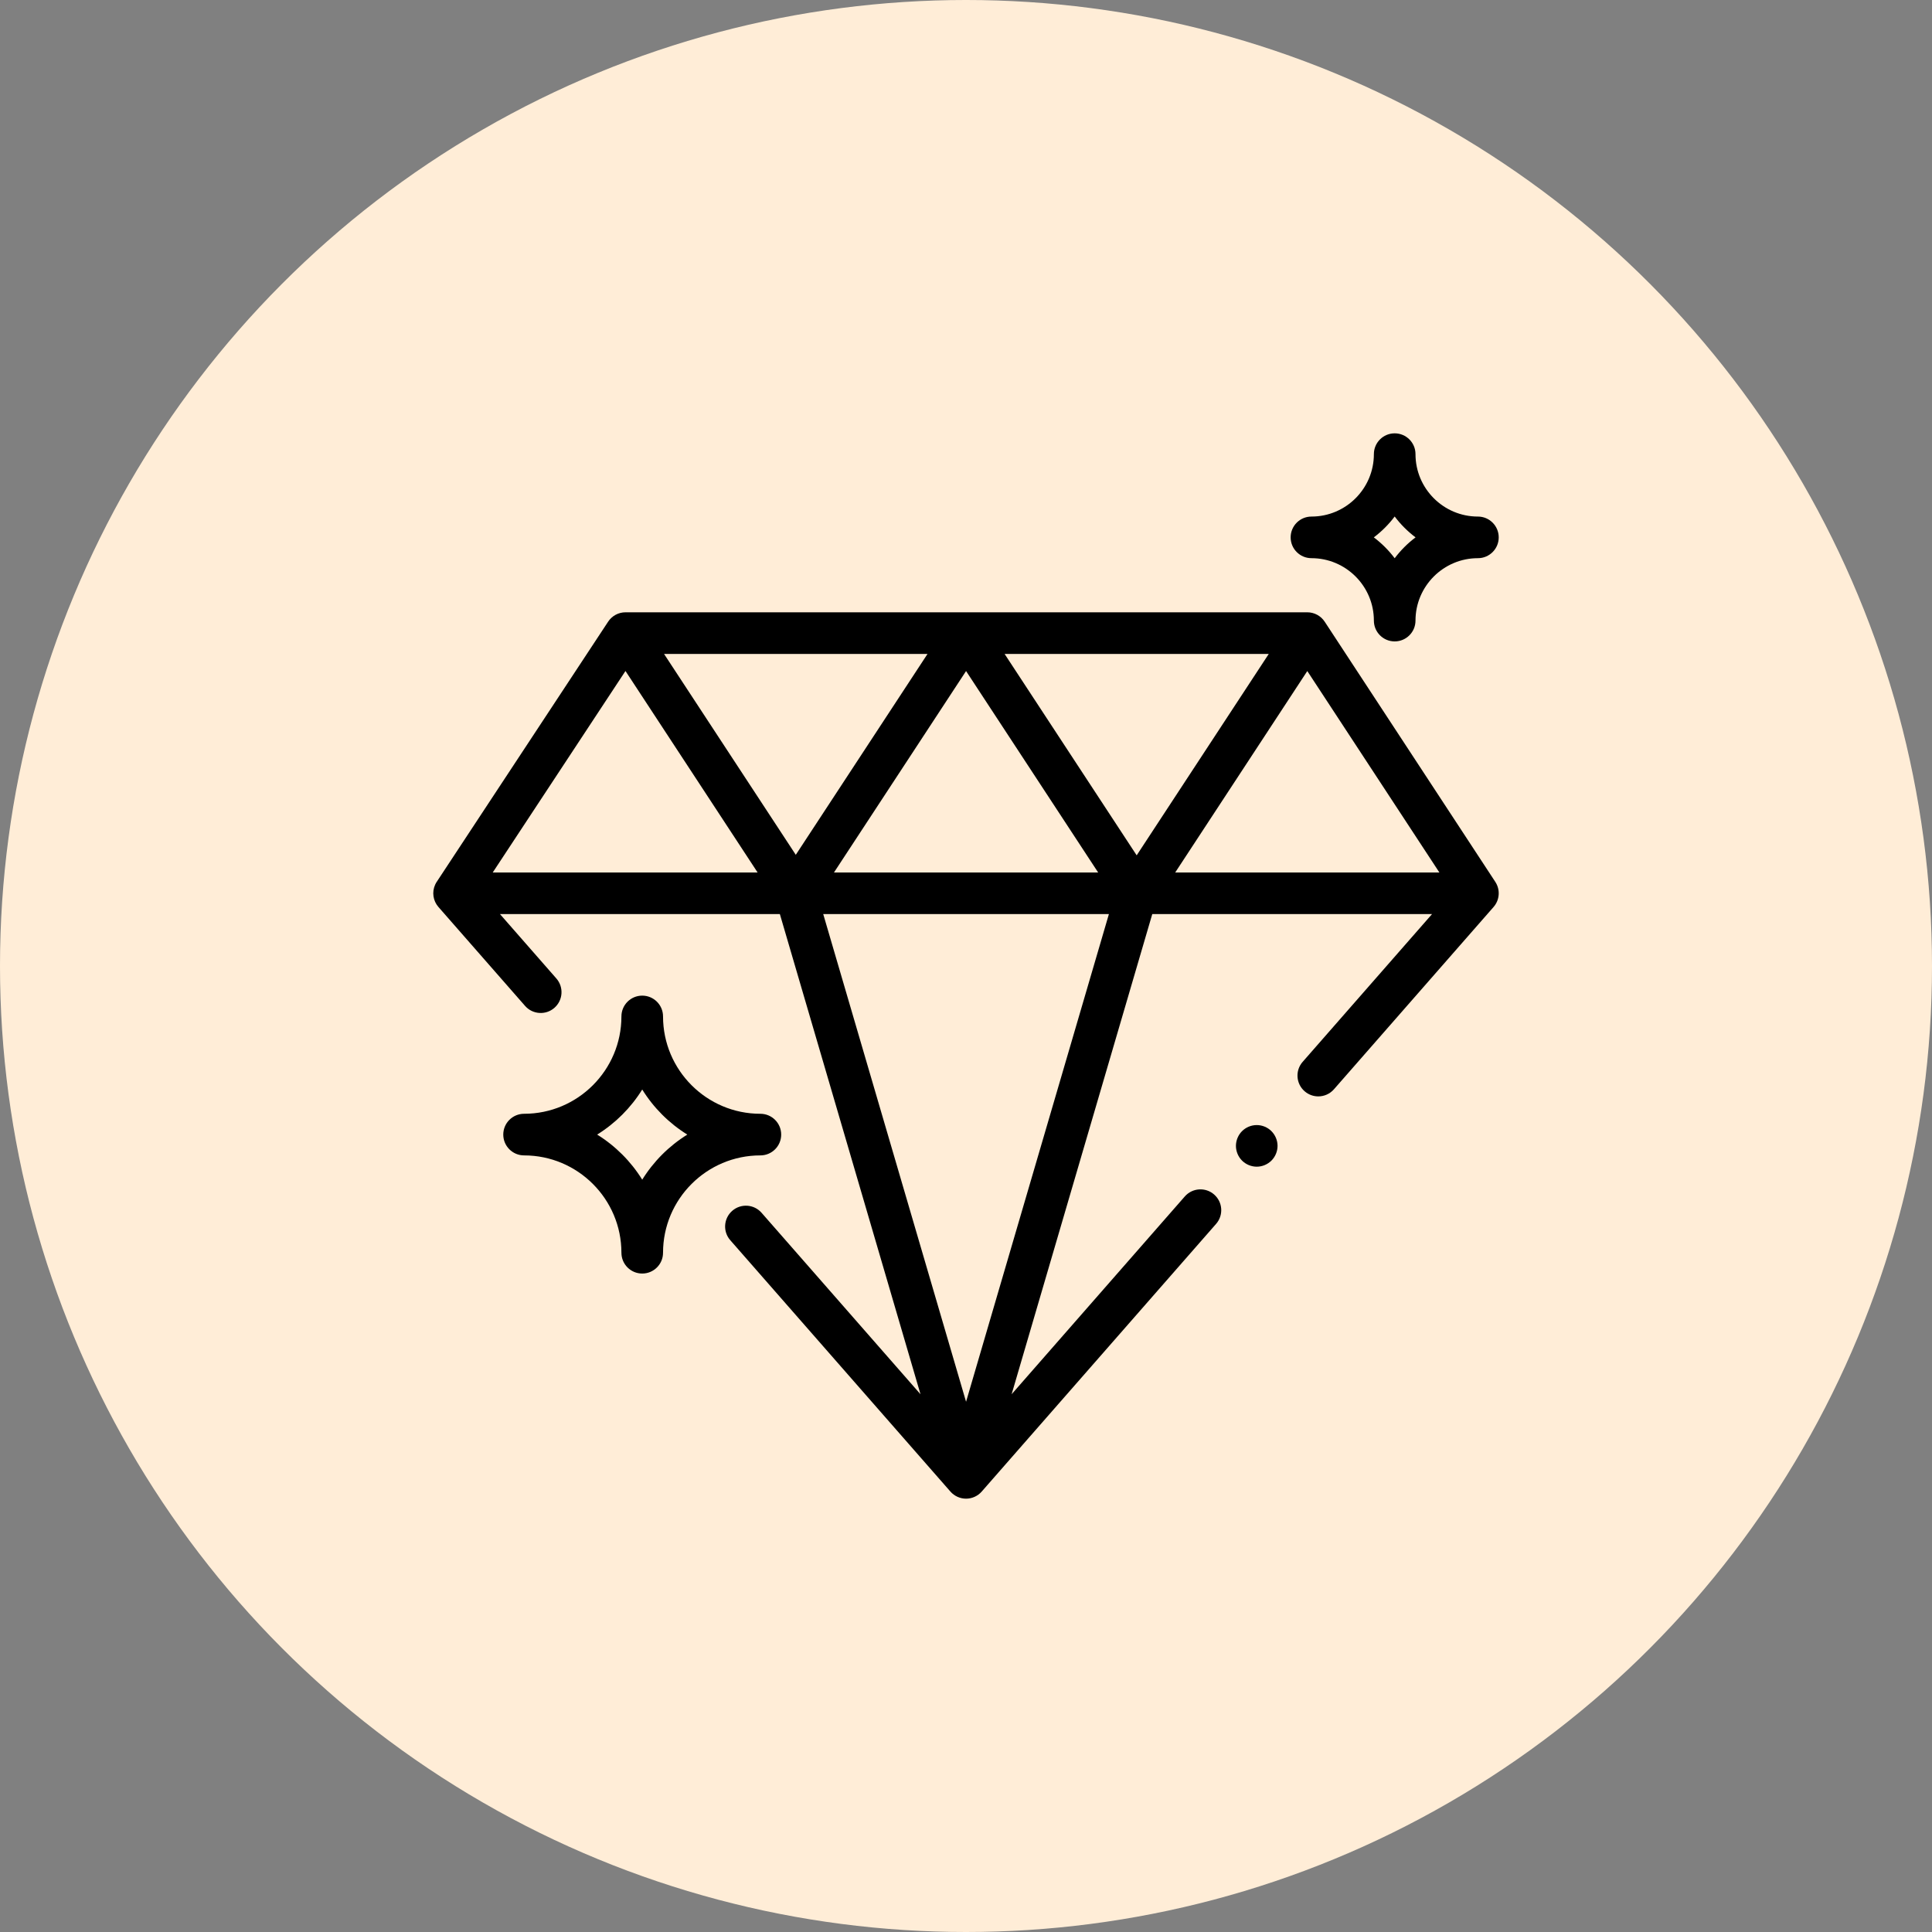 <svg width="272" height="272" viewBox="0 0 272 272" fill="none" xmlns="http://www.w3.org/2000/svg">
<rect x="0" y="0" width="272" height="272" fill="#808080" stroke="none"/>
<circle cx="136" cy="136" r="136" fill="#FFEDD7"/>
<g clip-path="url(#clip0)">
<path d="M210.52 124.156L186.5 87.527C185.958 86.702 185.037 86.204 184.05 86.204H88.064C87.079 86.204 86.159 86.699 85.618 87.522L61.558 124.041C61.444 124.199 61.344 124.37 61.262 124.552C60.787 125.599 60.968 126.827 61.726 127.692L73.921 141.616C74.987 142.833 76.837 142.955 78.054 141.89C79.271 140.823 79.394 138.973 78.328 137.756L70.389 128.691H109.794L129.595 196.293L107.219 170.745C106.153 169.527 104.303 169.405 103.086 170.471C101.869 171.537 101.746 173.388 102.812 174.604L133.805 209.992C134.361 210.627 135.165 210.992 136.009 210.992C136.853 210.992 137.656 210.627 138.212 209.992L171.21 172.307C172.276 171.089 172.153 169.239 170.935 168.173C169.718 167.107 167.867 167.23 166.802 168.447L142.424 196.289L162.224 128.691H201.612L183.394 149.498C182.328 150.715 182.451 152.566 183.669 153.631C184.224 154.118 184.912 154.357 185.597 154.357C186.412 154.357 187.223 154.018 187.802 153.357L210.275 127.691C211.141 126.702 211.242 125.256 210.52 124.156ZM69.371 122.833L88.058 94.467L106.66 122.833H69.371ZM93.488 92.063H130.584L112.036 120.347L93.488 92.063ZM136.009 94.475L154.605 122.833H117.413L136.009 94.475ZM136.009 197.349L115.899 128.691H156.119L136.009 197.349ZM160.029 120.42L141.433 92.063H178.626L160.029 120.42ZM165.454 122.833L184.05 94.475L202.646 122.833H165.454Z" fill="black"/>
<path d="M107.051 156.806C99.495 156.806 93.347 150.658 93.347 143.101C93.347 141.484 92.035 140.172 90.418 140.172C88.8 140.172 87.488 141.484 87.488 143.101C87.488 150.658 81.34 156.806 73.784 156.806C72.166 156.806 70.854 158.117 70.854 159.735C70.854 161.353 72.166 162.665 73.784 162.665C81.34 162.665 87.488 168.812 87.488 176.369C87.488 177.987 88.8 179.298 90.418 179.298C92.035 179.298 93.347 177.987 93.347 176.369C93.347 168.812 99.495 162.665 107.051 162.665C108.669 162.665 109.981 161.353 109.981 159.735C109.981 158.117 108.669 156.806 107.051 156.806ZM90.418 166.081C88.821 163.508 86.644 161.332 84.072 159.735C86.644 158.138 88.82 155.962 90.418 153.389C92.014 155.962 94.191 158.138 96.763 159.735C94.191 161.332 92.015 163.508 90.418 166.081Z" fill="black"/>
<path d="M208.071 72.725C203.225 72.725 199.283 68.783 199.283 63.937C199.283 62.32 197.971 61.008 196.353 61.008C194.736 61.008 193.424 62.32 193.424 63.937C193.424 68.783 189.481 72.725 184.636 72.725C183.018 72.725 181.706 74.037 181.706 75.655C181.706 77.273 183.018 78.584 184.636 78.584C189.481 78.584 193.424 82.527 193.424 87.373C193.424 88.99 194.736 90.302 196.353 90.302C197.971 90.302 199.283 88.99 199.283 87.373C199.283 82.527 203.225 78.584 208.071 78.584C209.688 78.584 211 77.273 211 75.655C211 74.037 209.688 72.725 208.071 72.725ZM196.353 78.593C195.517 77.481 194.527 76.491 193.415 75.655C194.527 74.819 195.517 73.829 196.353 72.716C197.189 73.829 198.179 74.819 199.292 75.655C198.179 76.49 197.189 77.481 196.353 78.593Z" fill="black"/>
<path d="M179.003 159.253C178.458 158.705 177.703 158.395 176.932 158.395C176.162 158.395 175.409 158.705 174.861 159.253C174.316 159.798 174.003 160.554 174.003 161.324C174.003 162.094 174.316 162.85 174.861 163.395C175.406 163.94 176.162 164.254 176.932 164.254C177.703 164.254 178.458 163.94 179.003 163.395C179.548 162.85 179.862 162.094 179.862 161.324C179.862 160.554 179.548 159.798 179.003 159.253Z" fill="black"/>
</g>
<defs>
<clipPath id="clip0">
<rect width="150" height="150" fill="white" transform="translate(61 61)"/>
</clipPath>
</defs>
</svg>
